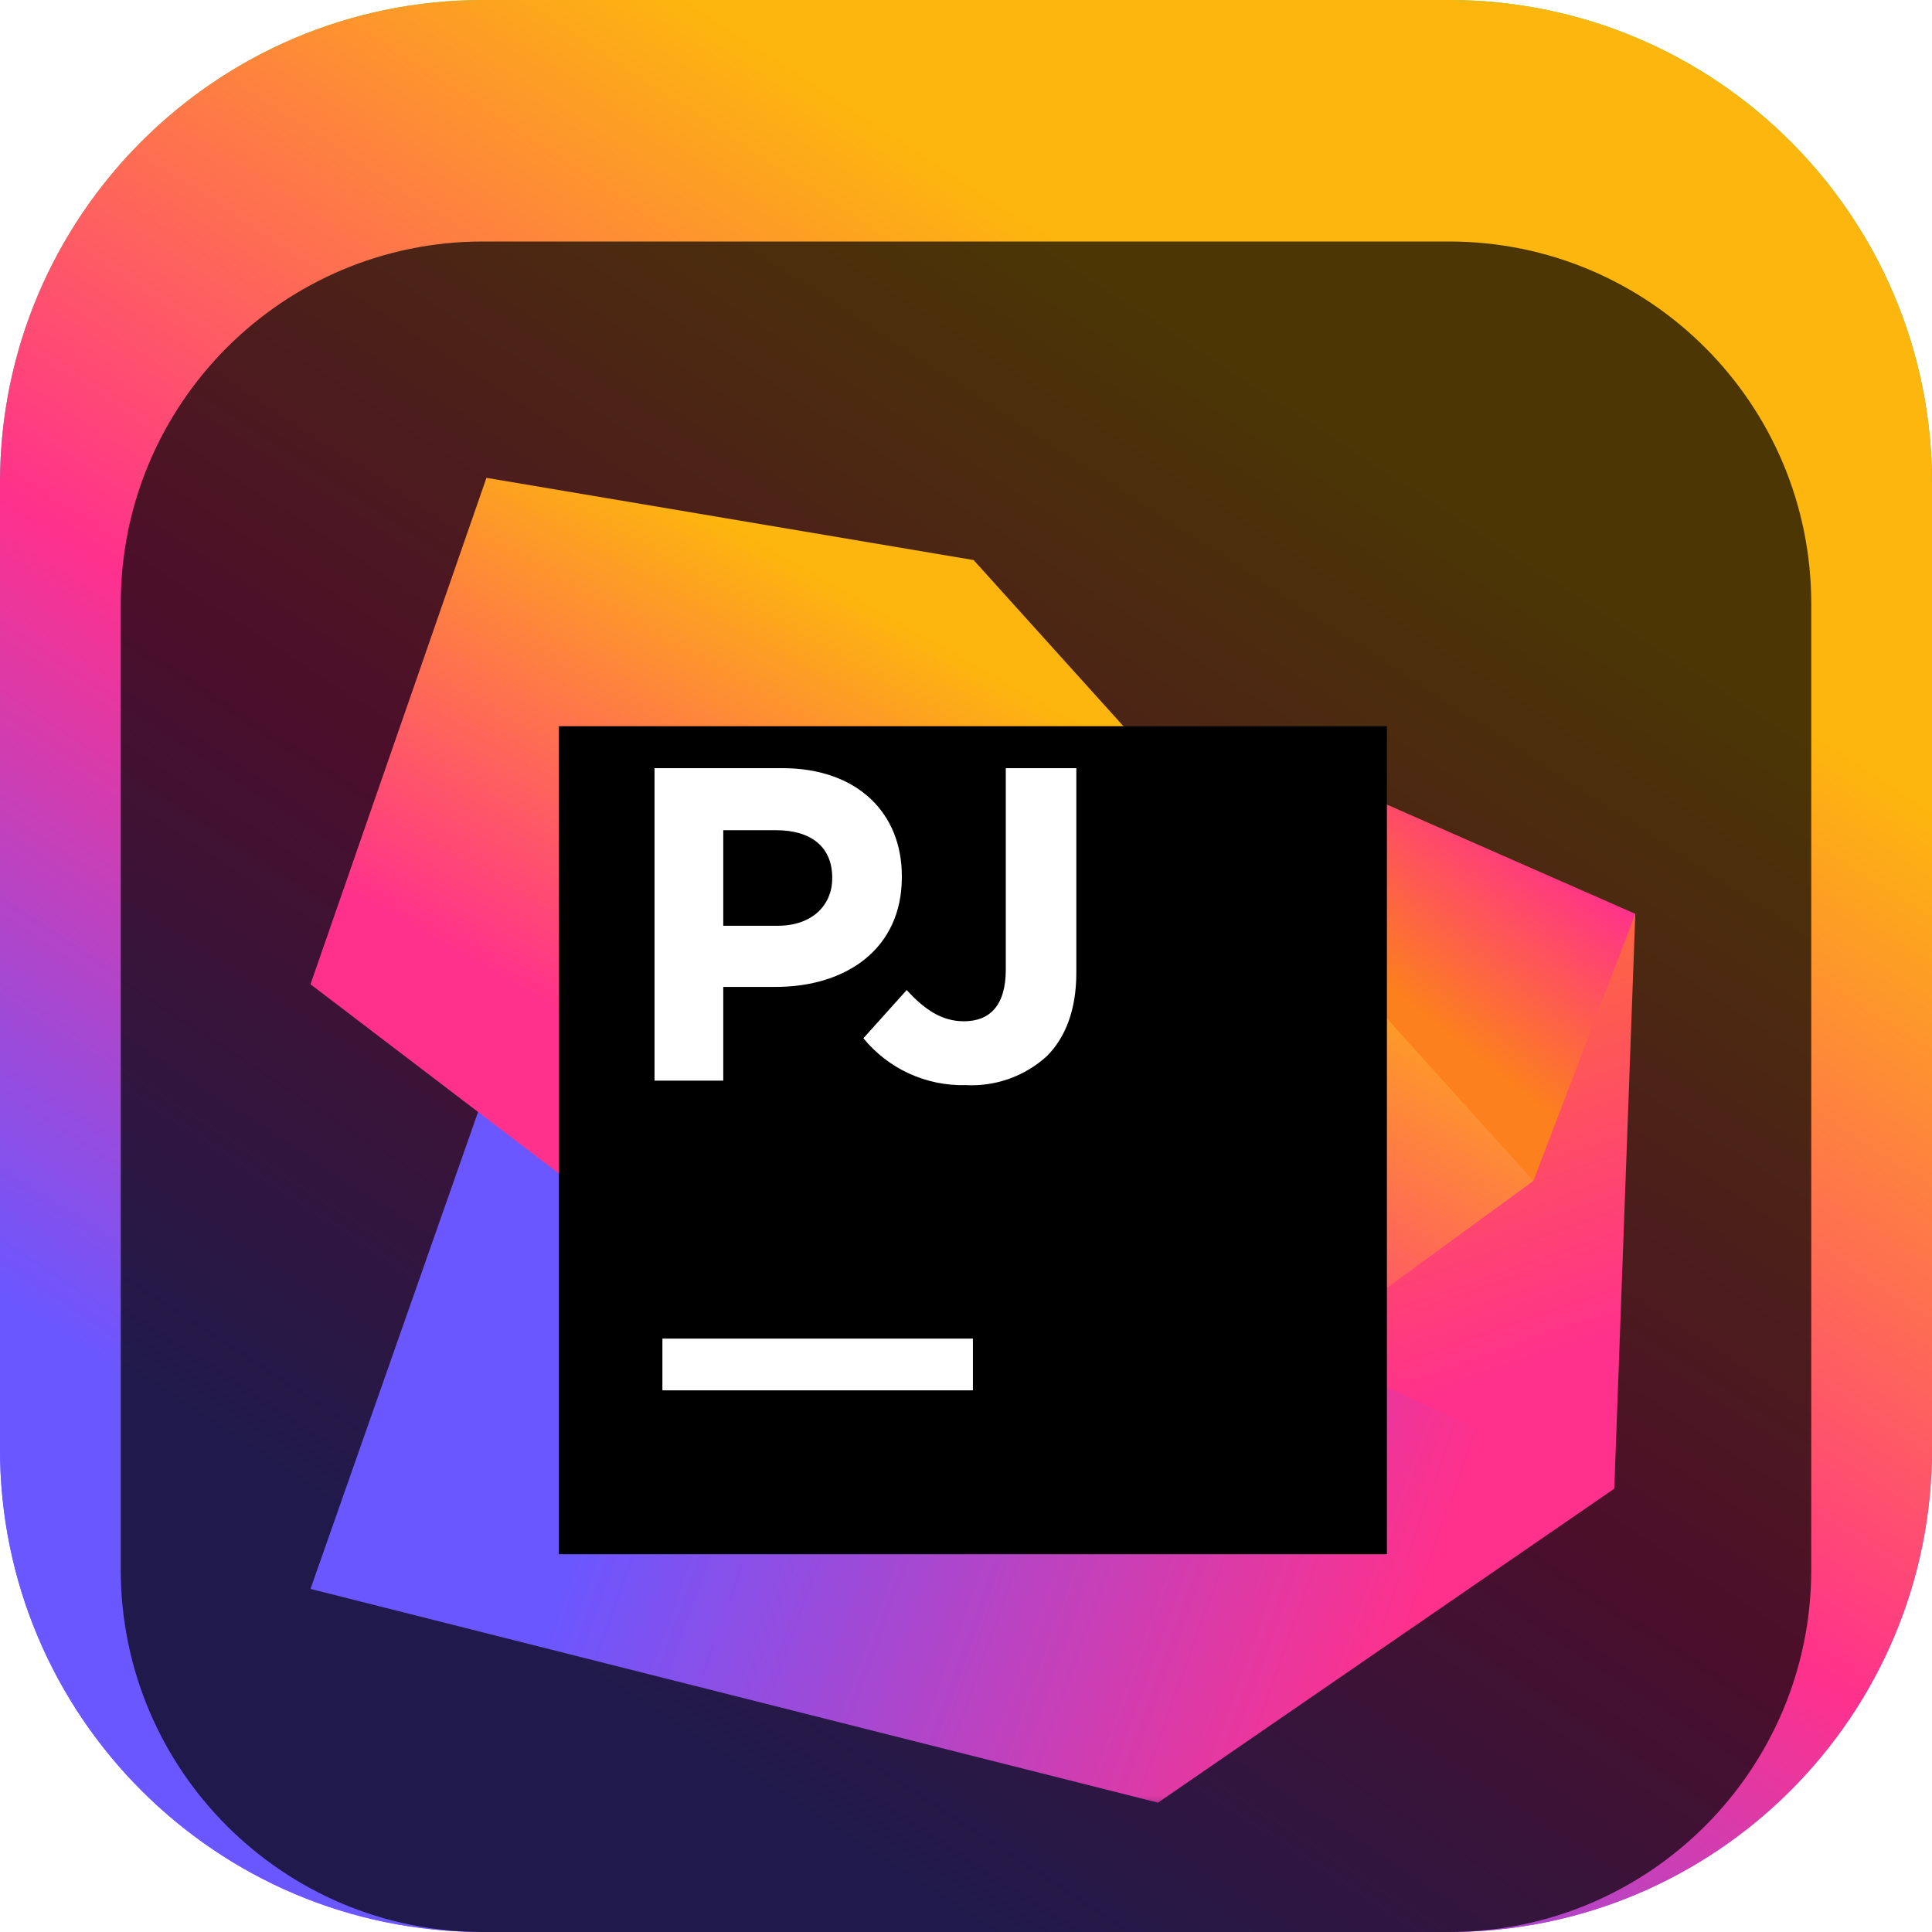 <svg width="64" height="64" viewBox="0 0 64 64" fill="none" xmlns="http://www.w3.org/2000/svg">
<g clip-path="url(#clip0_31_5550)">
<path d="M48 0H16C7.163 0 0 7.163 0 16V48C0 56.837 7.163 64 16 64H48C56.837 64 64 56.837 64 48V16C64 7.163 56.837 0 48 0Z" fill="url(#paint0_linear_31_5550)"/>
<path d="M48 0H16C7.163 0 0 7.163 0 16V48C0 56.837 7.163 64 16 64H48C56.837 64 64 56.837 64 48V16C64 7.163 56.837 0 48 0Z" fill="url(#paint1_linear_31_5550)"/>
<g filter="url(#filter0_i_31_5550)">
<path d="M48 4H16C9.373 4 4 9.373 4 16V48C4 54.627 9.373 60 16 60H48C54.627 60 60 54.627 60 48V16C60 9.373 54.627 4 48 4Z" fill="black" fill-opacity="0.7"/>
<mask id="mask0_31_5550" style="mask-type:luminance" maskUnits="userSpaceOnUse" x="8" y="8" width="48" height="48">
<path d="M56 8H8V56H56V8Z" fill="white"/>
</mask>
<g mask="url(#mask0_31_5550)">
<g filter="url(#filter1_d_31_5550)">
<path d="M53.475 43.315L54.172 24.272L42.073 21.539L31.786 28.424L36.567 42.565L53.477 43.315H53.475Z" fill="url(#paint2_linear_31_5550)"/>
</g>
<g filter="url(#filter2_d_31_5550)">
<path d="M50.796 33.118L54.172 24.272L42.268 19.037L31.786 28.425L50.796 33.118Z" fill="url(#paint3_linear_31_5550)"/>
</g>
<g filter="url(#filter3_d_31_5550)">
<path d="M38.361 53.715L53.475 43.315L17.125 27.171L10.286 46.635L38.361 53.715Z" fill="url(#paint4_linear_31_5550)"/>
</g>
<g filter="url(#filter4_d_31_5550)">
<path d="M10.286 26.605L34.476 45.04L50.796 33.118L32.252 12.553L16.114 9.829L10.286 26.605Z" fill="url(#paint5_linear_31_5550)"/>
</g>
<g filter="url(#filter5_d_31_5550)">
<path d="M45.943 18.057H18.514V45.486H45.943V18.057Z" fill="black"/>
</g>
<path d="M21.682 21.446H25.912C28.381 21.446 29.875 22.911 29.875 25.025V25.055C29.875 27.45 28.012 28.693 25.69 28.693H23.959V31.798H21.682V21.446ZM25.764 26.667C26.902 26.667 27.568 25.986 27.568 25.099V25.07C27.568 24.049 26.858 23.502 25.719 23.502H23.959V26.667H25.764Z" fill="white"/>
<path d="M28.601 30.393L30.036 28.796C30.627 29.447 31.204 29.831 31.928 29.831C32.786 29.831 33.318 29.314 33.318 28.116V21.446H35.655V28.219C35.655 29.447 35.3 30.363 34.679 30.985C34.316 31.316 33.892 31.571 33.43 31.736C32.968 31.901 32.477 31.972 31.988 31.946C31.342 31.963 30.701 31.831 30.114 31.562C29.527 31.293 29.01 30.893 28.601 30.393Z" fill="white"/>
<path d="M32.229 40.343H21.943V42.057H32.229V40.343Z" fill="white"/>
</g>
</g>
</g>
<defs>
<filter id="filter0_i_31_5550" x="4" y="4" width="56" height="60" filterUnits="userSpaceOnUse" color-interpolation-filters="sRGB">
<feFlood flood-opacity="0" result="BackgroundImageFix"/>
<feBlend mode="normal" in="SourceGraphic" in2="BackgroundImageFix" result="shape"/>
<feColorMatrix in="SourceAlpha" type="matrix" values="0 0 0 0 0 0 0 0 0 0 0 0 0 0 0 0 0 0 127 0" result="hardAlpha"/>
<feOffset dy="4"/>
<feGaussianBlur stdDeviation="2"/>
<feComposite in2="hardAlpha" operator="arithmetic" k2="-1" k3="1"/>
<feColorMatrix type="matrix" values="0 0 0 0 0 0 0 0 0 0 0 0 0 0 0 0 0 0 0.25 0"/>
<feBlend mode="normal" in2="shape" result="effect1_innerShadow_31_5550"/>
</filter>
<filter id="filter1_d_31_5550" x="27.786" y="19.539" width="30.386" height="29.776" filterUnits="userSpaceOnUse" color-interpolation-filters="sRGB">
<feFlood flood-opacity="0" result="BackgroundImageFix"/>
<feColorMatrix in="SourceAlpha" type="matrix" values="0 0 0 0 0 0 0 0 0 0 0 0 0 0 0 0 0 0 127 0" result="hardAlpha"/>
<feOffset dy="2"/>
<feGaussianBlur stdDeviation="2"/>
<feComposite in2="hardAlpha" operator="out"/>
<feColorMatrix type="matrix" values="0 0 0 0 0 0 0 0 0 0 0 0 0 0 0 0 0 0 0.25 0"/>
<feBlend mode="normal" in2="BackgroundImageFix" result="effect1_dropShadow_31_5550"/>
<feBlend mode="normal" in="SourceGraphic" in2="effect1_dropShadow_31_5550" result="shape"/>
</filter>
<filter id="filter2_d_31_5550" x="27.786" y="17.037" width="30.386" height="22.081" filterUnits="userSpaceOnUse" color-interpolation-filters="sRGB">
<feFlood flood-opacity="0" result="BackgroundImageFix"/>
<feColorMatrix in="SourceAlpha" type="matrix" values="0 0 0 0 0 0 0 0 0 0 0 0 0 0 0 0 0 0 127 0" result="hardAlpha"/>
<feOffset dy="2"/>
<feGaussianBlur stdDeviation="2"/>
<feComposite in2="hardAlpha" operator="out"/>
<feColorMatrix type="matrix" values="0 0 0 0 0 0 0 0 0 0 0 0 0 0 0 0 0 0 0.25 0"/>
<feBlend mode="normal" in2="BackgroundImageFix" result="effect1_dropShadow_31_5550"/>
<feBlend mode="normal" in="SourceGraphic" in2="effect1_dropShadow_31_5550" result="shape"/>
</filter>
<filter id="filter3_d_31_5550" x="6.286" y="25.171" width="51.19" height="34.543" filterUnits="userSpaceOnUse" color-interpolation-filters="sRGB">
<feFlood flood-opacity="0" result="BackgroundImageFix"/>
<feColorMatrix in="SourceAlpha" type="matrix" values="0 0 0 0 0 0 0 0 0 0 0 0 0 0 0 0 0 0 127 0" result="hardAlpha"/>
<feOffset dy="2"/>
<feGaussianBlur stdDeviation="2"/>
<feComposite in2="hardAlpha" operator="out"/>
<feColorMatrix type="matrix" values="0 0 0 0 0 0 0 0 0 0 0 0 0 0 0 0 0 0 0.25 0"/>
<feBlend mode="normal" in2="BackgroundImageFix" result="effect1_dropShadow_31_5550"/>
<feBlend mode="normal" in="SourceGraphic" in2="effect1_dropShadow_31_5550" result="shape"/>
</filter>
<filter id="filter4_d_31_5550" x="6.286" y="7.829" width="48.51" height="43.211" filterUnits="userSpaceOnUse" color-interpolation-filters="sRGB">
<feFlood flood-opacity="0" result="BackgroundImageFix"/>
<feColorMatrix in="SourceAlpha" type="matrix" values="0 0 0 0 0 0 0 0 0 0 0 0 0 0 0 0 0 0 127 0" result="hardAlpha"/>
<feOffset dy="2"/>
<feGaussianBlur stdDeviation="2"/>
<feComposite in2="hardAlpha" operator="out"/>
<feColorMatrix type="matrix" values="0 0 0 0 0 0 0 0 0 0 0 0 0 0 0 0 0 0 0.25 0"/>
<feBlend mode="normal" in2="BackgroundImageFix" result="effect1_dropShadow_31_5550"/>
<feBlend mode="normal" in="SourceGraphic" in2="effect1_dropShadow_31_5550" result="shape"/>
</filter>
<filter id="filter5_d_31_5550" x="14.514" y="16.057" width="35.429" height="35.428" filterUnits="userSpaceOnUse" color-interpolation-filters="sRGB">
<feFlood flood-opacity="0" result="BackgroundImageFix"/>
<feColorMatrix in="SourceAlpha" type="matrix" values="0 0 0 0 0 0 0 0 0 0 0 0 0 0 0 0 0 0 127 0" result="hardAlpha"/>
<feOffset dy="2"/>
<feGaussianBlur stdDeviation="2"/>
<feComposite in2="hardAlpha" operator="out"/>
<feColorMatrix type="matrix" values="0 0 0 0 0 0 0 0 0 0 0 0 0 0 0 0 0 0 0.25 0"/>
<feBlend mode="normal" in2="BackgroundImageFix" result="effect1_dropShadow_31_5550"/>
<feBlend mode="normal" in="SourceGraphic" in2="effect1_dropShadow_31_5550" result="shape"/>
</filter>
<linearGradient id="paint0_linear_31_5550" x1="32" y1="0" x2="32" y2="64" gradientUnits="userSpaceOnUse">
<stop stop-color="#3BEA62"/>
<stop offset="0.51" stop-color="#087CFA"/>
<stop offset="1" stop-color="#B74AF7"/>
</linearGradient>
<linearGradient id="paint1_linear_31_5550" x1="19.631" y1="55.655" x2="46.033" y2="15.123" gradientUnits="userSpaceOnUse">
<stop stop-color="#6B57FF"/>
<stop offset="0.461" stop-color="#FF318C"/>
<stop offset="1" stop-color="#FDB60D"/>
</linearGradient>
<linearGradient id="paint2_linear_31_5550" x1="47.765" y1="40.339" x2="41.406" y2="21.971" gradientUnits="userSpaceOnUse">
<stop offset="0.001" stop-color="#FF318C"/>
<stop offset="1" stop-color="#FC801D"/>
</linearGradient>
<linearGradient id="paint3_linear_31_5550" x1="49.419" y1="20.449" x2="43.839" y2="27.535" gradientUnits="userSpaceOnUse">
<stop stop-color="#FF318C"/>
<stop offset="0.781" stop-color="#FC801D"/>
</linearGradient>
<linearGradient id="paint4_linear_31_5550" x1="47.109" y1="48.956" x2="15.089" y2="37.402" gradientUnits="userSpaceOnUse">
<stop offset="0.017" stop-color="#FF318C"/>
<stop offset="0.811" stop-color="#6B57FF"/>
</linearGradient>
<linearGradient id="paint5_linear_31_5550" x1="22.711" y1="40.449" x2="36.329" y2="16.397" gradientUnits="userSpaceOnUse">
<stop offset="0.33" stop-color="#FF318C"/>
<stop offset="0.942" stop-color="#FDB60D"/>
</linearGradient>
<clipPath id="clip0_31_5550">
<rect width="64" height="64" fill="white"/>
</clipPath>
</defs>
</svg>
